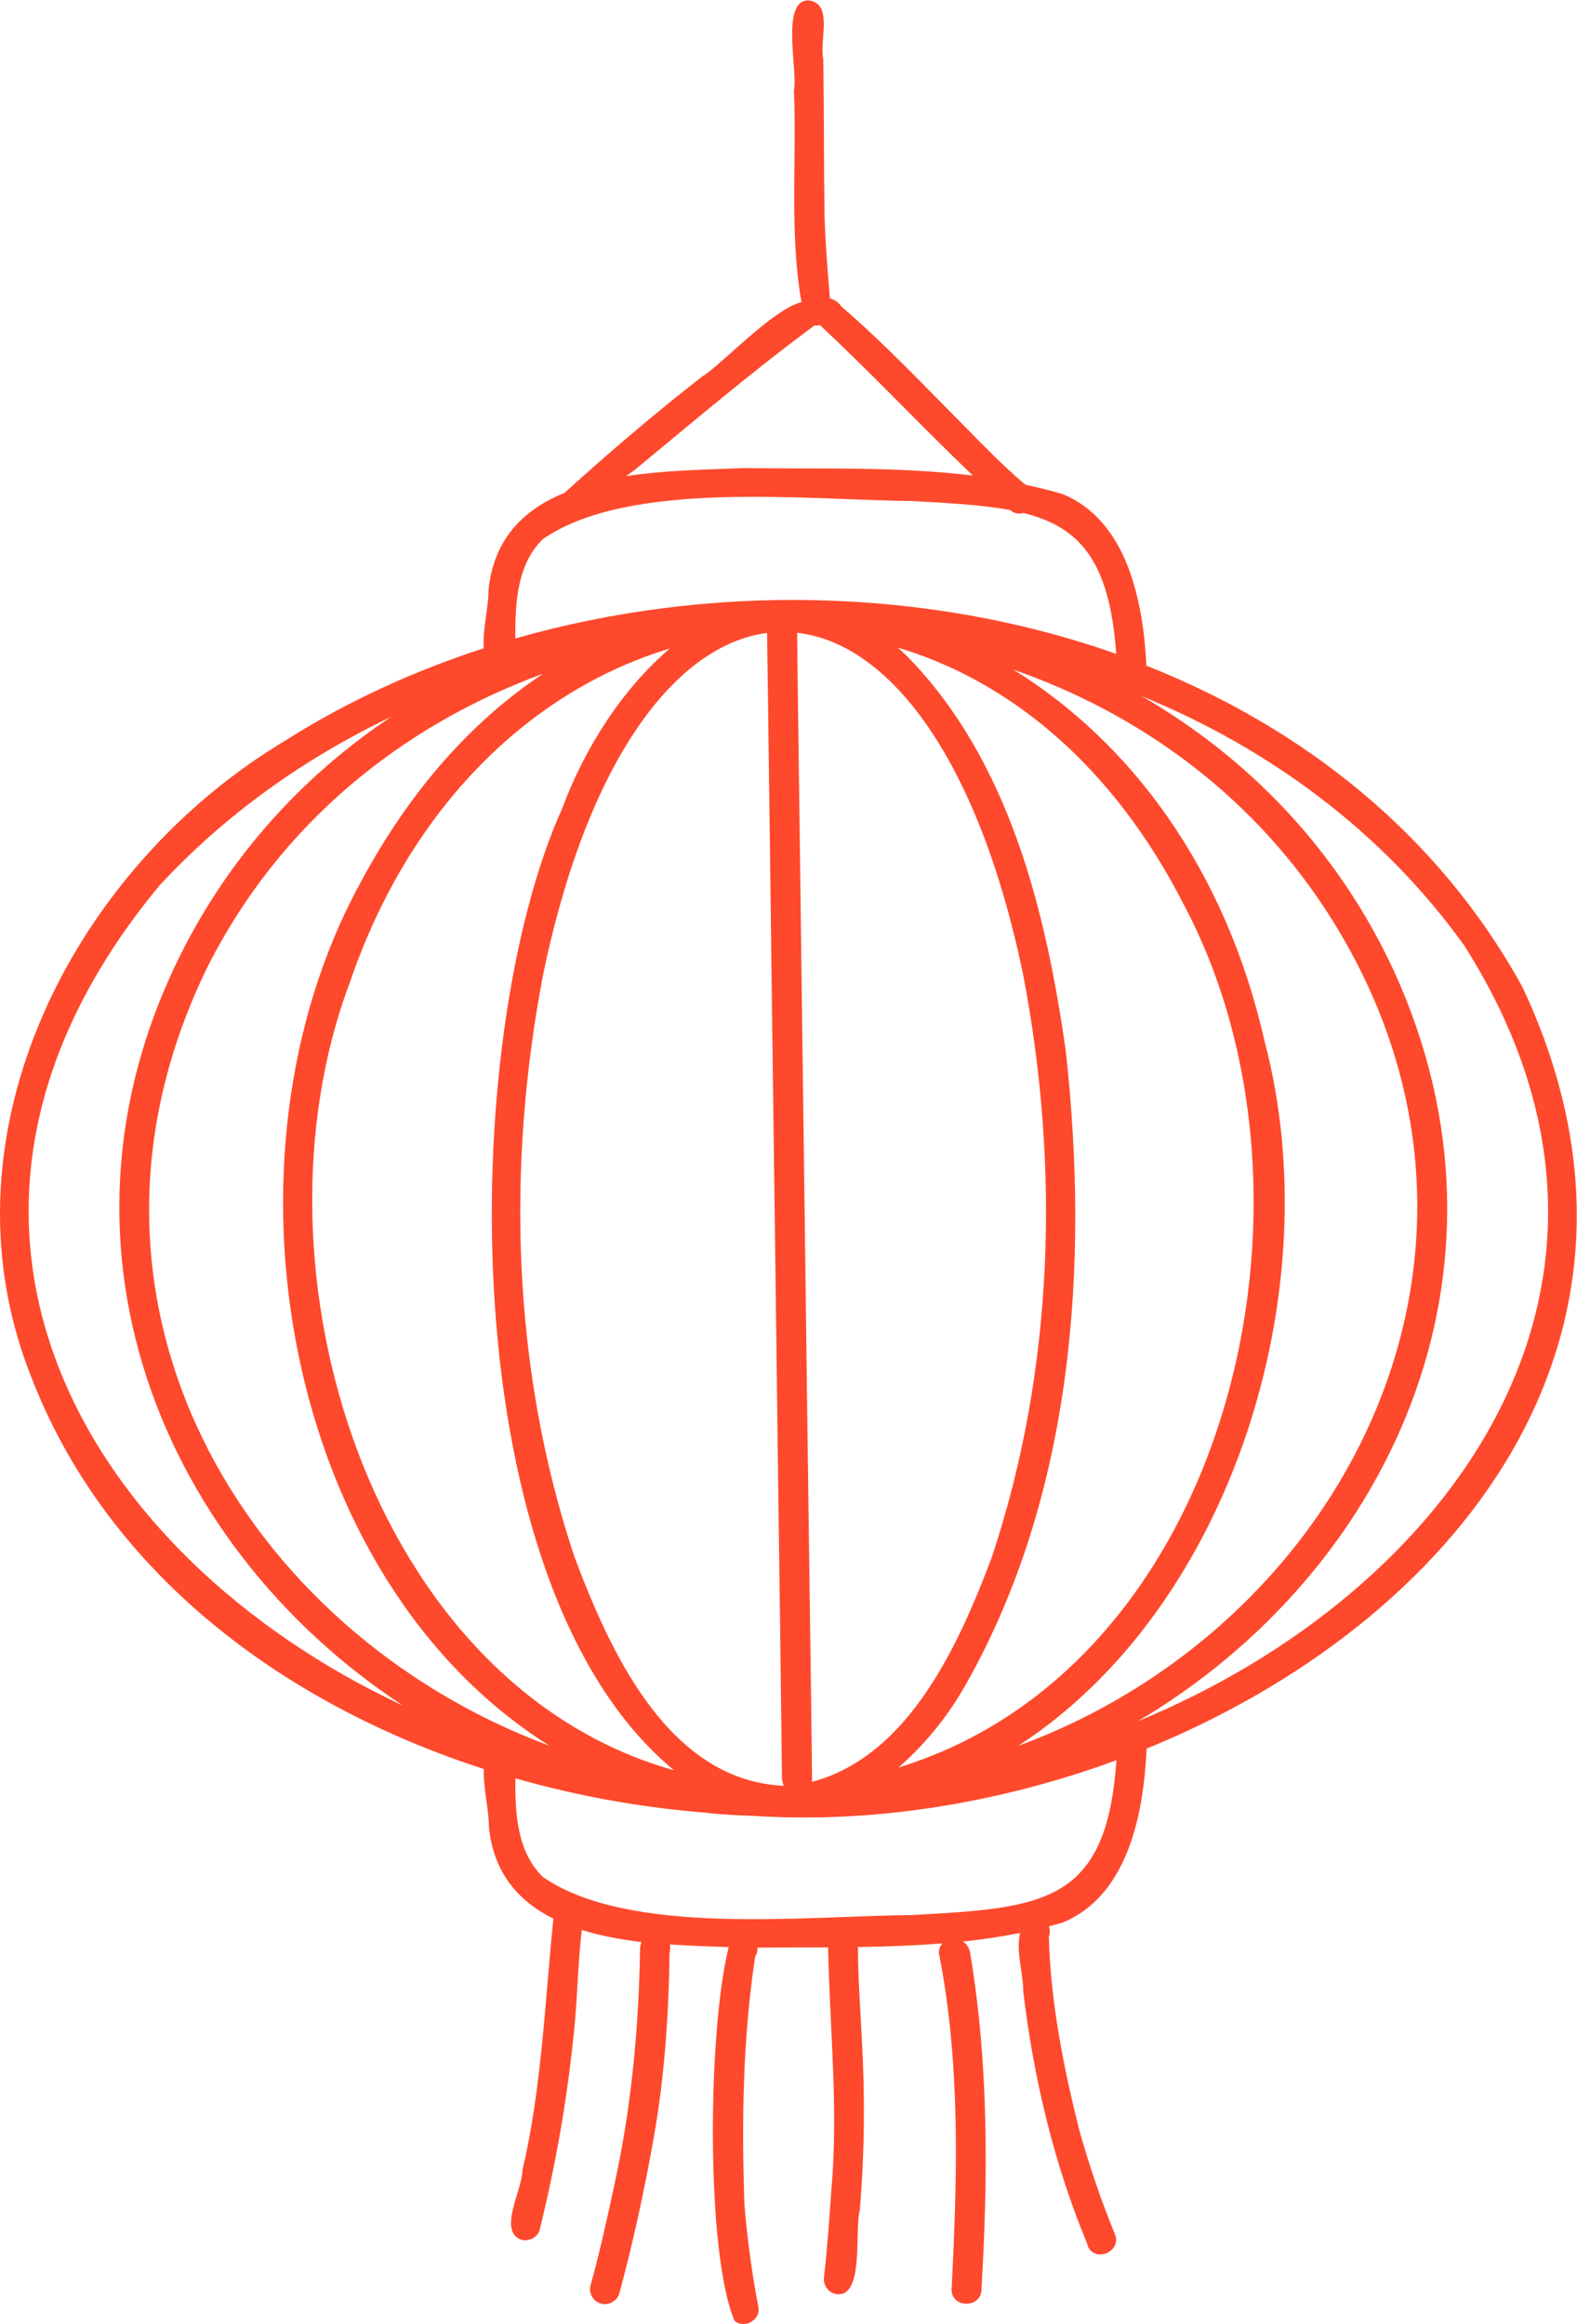 <?xml version="1.0" encoding="UTF-8"?>
<svg id="Layer_2" xmlns="http://www.w3.org/2000/svg" viewBox="0 0 88.23 129.99">
  <defs>
    <style>
      .cls-1 {
        fill: #fe492c;
        fill-rule: evenodd;
      }
    </style>
  </defs>
  <g id="Layer_1-2" data-name="Layer_1">
    <path class="cls-1" d="M39.56,101.39c-3.57-.28-7.2-.92-10.73-1.93-.01,1.96.09,4.08,1.53,5.51,4.82,3.35,14.77,2.18,20.61,2.14,7.37-.4,10.95-.6,11.49-8.66-6.56,2.41-13.64,3.55-20.3,3.11-.88-.02-1.74-.08-2.6-.16h0ZM43.76,99.49c0,.13.04.26.09.38h-.16c-6.36-.4-9.59-7.55-11.57-12.85-3.47-10.44-3.8-21.8-1.72-32.58,2.51-12.03,7.44-18.38,12.52-19.04,0,.78.02,1.56.03,2.34.05,3.59.09,7.18.14,10.77.05,3.64.09,7.28.14,10.92.05,3.53.09,7.06.14,10.58.05,3.63.09,7.26.14,10.89.05,3.48.09,6.95.14,10.43.03,2.72.07,5.44.1,8.16h0ZM44.6,35.39c5.11.58,10.1,6.93,12.63,19.06,2.08,10.77,1.75,22.19-1.74,32.64-1.82,4.84-4.63,11.14-10.07,12.57.01-.05.02-.11.01-.16,0-.4-.01-.8-.01-1.2-.04-3.26-.08-6.53-.13-9.79-.05-3.48-.09-6.96-.14-10.45-.05-3.64-.09-7.28-.14-10.92-.05-3.52-.09-7.04-.14-10.55-.05-3.64-.09-7.27-.14-10.91-.04-3.43-.1-6.85-.13-10.28h0ZM37.71,99.01c-16.93-4.75-24.19-28.03-18.13-44.08,3.41-9.97,10.26-16.36,17.9-18.66-2.65,2.24-4.78,5.59-6.02,8.93-5.85,12.94-6.28,43.48,6.25,53.81h0ZM50.23,36.22c6.24,1.86,12.04,6.58,16.03,14.43,8.69,16.42,2.53,42.52-16,48.21,1.54-1.32,2.84-2.98,3.79-4.67,6-10.62,6.9-23.47,5.58-35.39-1.11-7.85-3.17-16.25-8.86-22.08-.18-.18-.36-.34-.54-.5h0ZM30.73,97.63c-14.86-9.35-19.01-32.79-10.59-48.21,2.82-5.29,6.35-9.16,10.25-11.74-7.86,2.87-14.73,8.36-18.78,16.4-9.13,18.64,2.04,37.2,19.11,43.55h0ZM56.69,37.45c6.58,4.05,11.9,11.2,14.06,20.79,3.69,13.92-1.85,31.67-13.79,39.41,18.65-6.86,29.37-28.41,17.07-46.98-4.29-6.44-10.47-10.83-17.34-13.22h0ZM22.53,95.38c-13.9-9.13-20.97-26.93-11.58-43.58,2.79-4.91,6.57-8.8,10.94-11.71-4.88,2.33-9.31,5.48-12.98,9.45-15.48,18.7-4.19,37.52,13.61,45.84h0ZM63.87,38.93c5.96,3.45,10.97,8.58,14.12,15.38,7.67,16.8-.32,33.66-14.33,41.96,17.46-7.2,30.26-24.5,18.26-43.39-4.58-6.38-10.91-11.02-18.05-13.95h0ZM60.86,125.57c-1.89-4.52-3.03-9.32-3.61-14.18,0-1.02-.42-2.26-.18-3.28-1.06.21-2.12.37-3.2.48.22.14.39.38.42.71,1.03,6.18.99,12.51.62,18.74.01,1.07-1.69,1.08-1.67,0,.32-6.24.51-12.65-.71-18.8,0-.24.08-.42.2-.55-1.57.13-3.15.18-4.73.21h0c0,1.74.14,3.47.22,5.2.18,3.18.15,6.37-.12,9.54-.3,1.08.27,4.86-1.29,4.67-.46-.06-.76-.49-.71-.94.19-1.66.3-3.32.42-4.98.39-4.49-.1-8.98-.19-13.47-1.32,0-2.64,0-3.95.01.01.16-.02.33-.13.5-.7,4.64-.76,9.23-.6,13.89.16,1.92.42,3.83.78,5.72.14.71-.79,1.23-1.33.77-1.63-3.8-1.5-16.31-.33-20.91-1.03-.03-2.15-.07-3.29-.15.03.16.02.33-.02.5-.05,3.54-.29,7.08-.93,10.56-.51,2.84-1.12,5.66-1.88,8.45-.12.44-.6.7-1.03.58-.43-.12-.71-.59-.58-1.02.52-1.87.93-3.77,1.34-5.66.95-4.33,1.36-8.75,1.43-13.18,0-.13.03-.25.08-.36-1.15-.14-2.29-.35-3.34-.68-.24,2.02-.24,4.06-.48,6.08-.37,3.59-1.01,7.16-1.87,10.67-.11.44-.6.7-1.03.58-1.34-.47.07-2.84.06-3.89,1.08-4.62,1.25-9.37,1.73-14.07-1.94-.97-3.36-2.55-3.61-5.16.02-.82-.32-2.14-.28-3.21-11.18-3.61-21.17-10.96-25.4-22.13-5.24-13.46,2.49-28.34,14.31-35.4,3.41-2.16,7.15-3.88,11.08-5.15-.06-1.08.29-2.42.27-3.25.29-2.9,1.99-4.52,4.26-5.45,2.49-2.26,5.04-4.43,7.69-6.5.96-.54,3.98-3.8,5.56-4.16-.68-3.84-.26-7.94-.42-11.84.22-1.14-.75-5.03.8-5.04,1.44.16.6,2.27.84,3.26.04,2.61.03,5.21.06,7.82,0,1.91.16,3.72.31,5.59.24.06.47.2.64.45,2.49,2.14,4.74,4.54,7.05,6.86,1,1.02,2,2.04,3.08,2.97.06.05.12.1.18.14.69.15,1.37.32,2.04.51,3.66,1.48,4.54,6.05,4.72,9.61,8.76,3.47,16.33,9.42,21.04,17.98,9.18,19.56-3.79,35.56-21.03,42.59-.16,3.58-1.02,8.24-4.73,9.74-.25.07-.49.14-.74.2.07.18.08.38,0,.59.1,3.66.82,7.29,1.71,10.83.56,1.98,1.2,3.88,1.98,5.78.43.99-1.12,1.66-1.53.65h0ZM45.89,18.18c-.11.03-.22.04-.33.03-.02.02-.05.04-.08.06-3.42,2.53-6.72,5.33-10,8.04-.12.07-.27.18-.43.32,2.28-.35,4.68-.37,6.61-.45,4.22.06,8.55-.1,12.77.42-2.89-2.76-5.64-5.7-8.56-8.42h0ZM56.56,28.56l-.03-.03c-1.54-.29-3.38-.39-5.56-.51-5.84-.05-15.78-1.21-20.61,2.14-1.44,1.43-1.54,3.58-1.53,5.55,10.87-3.11,23.02-2.88,33.62.86-.37-5.2-2.03-7.09-5.19-7.88-.23.07-.49.04-.7-.13Z"/>
  </g>
</svg>